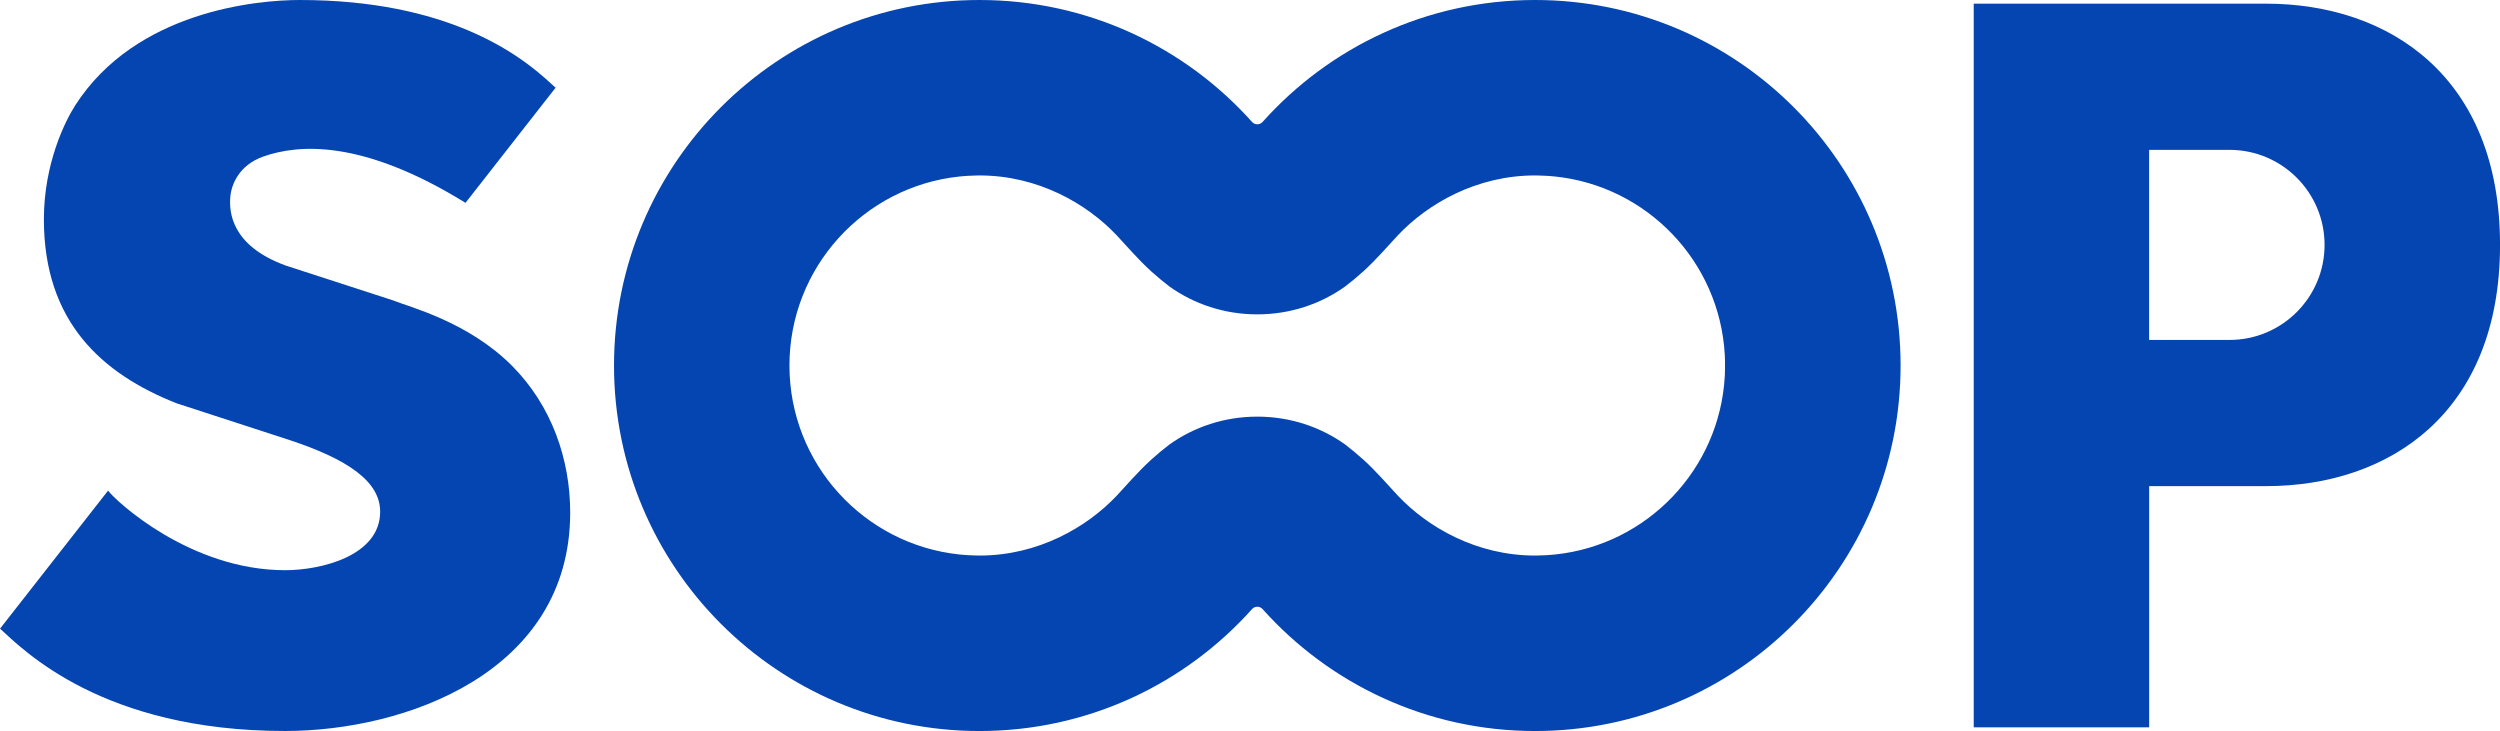 <?xml version="1.0" encoding="UTF-8"?><svg id="Layer_2" xmlns="http://www.w3.org/2000/svg" viewBox="0 0 736.02 215.21"><defs><style>.cls-1{fill:#0545b1;stroke-width:0px;}</style></defs><g id="Layer_1-2"><path class="cls-1" d="M451.94,0c-31.87,0-60.51,13.86-80.21,35.88-.84.95-2.3.95-3.14,0C348.89,13.86,320.26,0,288.38,0c-59.43,0-107.61,48.18-107.61,107.61s48.18,107.61,107.61,107.61c31.87,0,60.51-13.86,80.21-35.88.84-.95,2.3-.95,3.14,0,19.7,22.02,48.34,35.88,80.21,35.88,59.43,0,107.61-48.18,107.61-107.61S511.38,0,451.94,0ZM451.94,163.56c-17.22,0-31.6-8.3-40.43-17.67-2.81-2.99-6.29-7.09-10.13-10.57-1.83-1.66-3.65-3.14-5.39-4.48-7.2-5.13-16.13-8.18-25.83-8.18s-18.63,3.05-25.83,8.18c-1.75,1.33-3.56,2.82-5.39,4.48-3.84,3.48-7.32,7.58-10.13,10.57-8.82,9.37-23.21,17.67-40.43,17.67-.44,0-.87-.02-1.31-.03-.74-.02-1.48-.04-2.22-.09-.51-.03-1.01-.08-1.51-.12-.3-.02-.6-.05-.89-.08-28.12-2.96-50.03-26.74-50.03-55.64v.24-.47.24c0-28.89,21.91-52.67,50.02-55.64.31-.03.63-.05.95-.09.48-.04.97-.08,1.45-.11.74-.04,1.48-.06,2.24-.09.43,0,.86-.03,1.29-.03,17.22,0,31.6,8.3,40.43,17.67,2.81,2.99,6.29,7.09,10.13,10.57,1.83,1.66,3.65,3.14,5.39,4.48,7.2,5.13,16.13,8.18,25.83,8.18s18.63-3.05,25.83-8.18c1.75-1.33,3.56-2.82,5.39-4.48,3.84-3.48,7.32-7.58,10.13-10.57,8.82-9.37,23.21-17.67,40.43-17.67.43,0,.85.02,1.28.03.75.02,1.51.04,2.25.09.47.03.95.06,1.42.11.33.02.67.05,1,.09,27.03,2.86,48.32,24.96,49.9,52.36,0,.18.02.36.03.53.02.51.03,1.02.04,1.53.01.76.02,1.52,0,2.28-.01.57-.01,1.15-.04,1.72,0,.12-.02.24-.02.36-1.52,27.45-22.83,49.63-49.91,52.49-.34.03-.68.06-1.02.09-.46.04-.93.08-1.39.11-.74.04-1.51.06-2.26.09-.43,0-.85.03-1.28.03v.02Z"/><path class="cls-1" d="M83.75,78.06l32.01,10.39c4.76,1.94,21.97,6.24,34.89,19.15,11.89,11.89,17.22,27.81,17.22,43.29,0,47.1-48.62,64.32-83.93,64.32-53.8,0-77-23.82-83.93-30.13l31.81-40.64c2.25,3.06,24.15,23.43,52.12,23.43,10.76,0,27.98-4.3,27.98-17.22,0-8.61-8.83-15.39-27.98-21.52l-32-10.41c-22.02-8.73-39.02-24.03-39.02-54.16,0-16.5,6.34-29.05,9.23-33.55C40.04,3.15,75.84,0,88.24,0c21.8,0,37.91,4.02,49.6,8.96,14.84,6.27,22.55,14.02,25.73,16.86l-26.52,33.9c-30.27-18.72-49.13-17.32-59.56-13.62-7.1,2.52-9.36,8.18-9.68,11.84-.4,4.51.32,14.28,15.96,20.11h0Z"/><path class="cls-1" d="M667.16,1.08h-86.08v213.06h51.65v-71.02h34.43c36.25,0,68.87-21.52,68.87-71.02S703.41,1.08,667.16,1.08ZM684.37,72.1c0,15.45-12.53,27.98-27.98,27.98h-23.67v-55.96h23.67c15.45,0,27.98,12.53,27.98,27.98Z"/></g></svg>